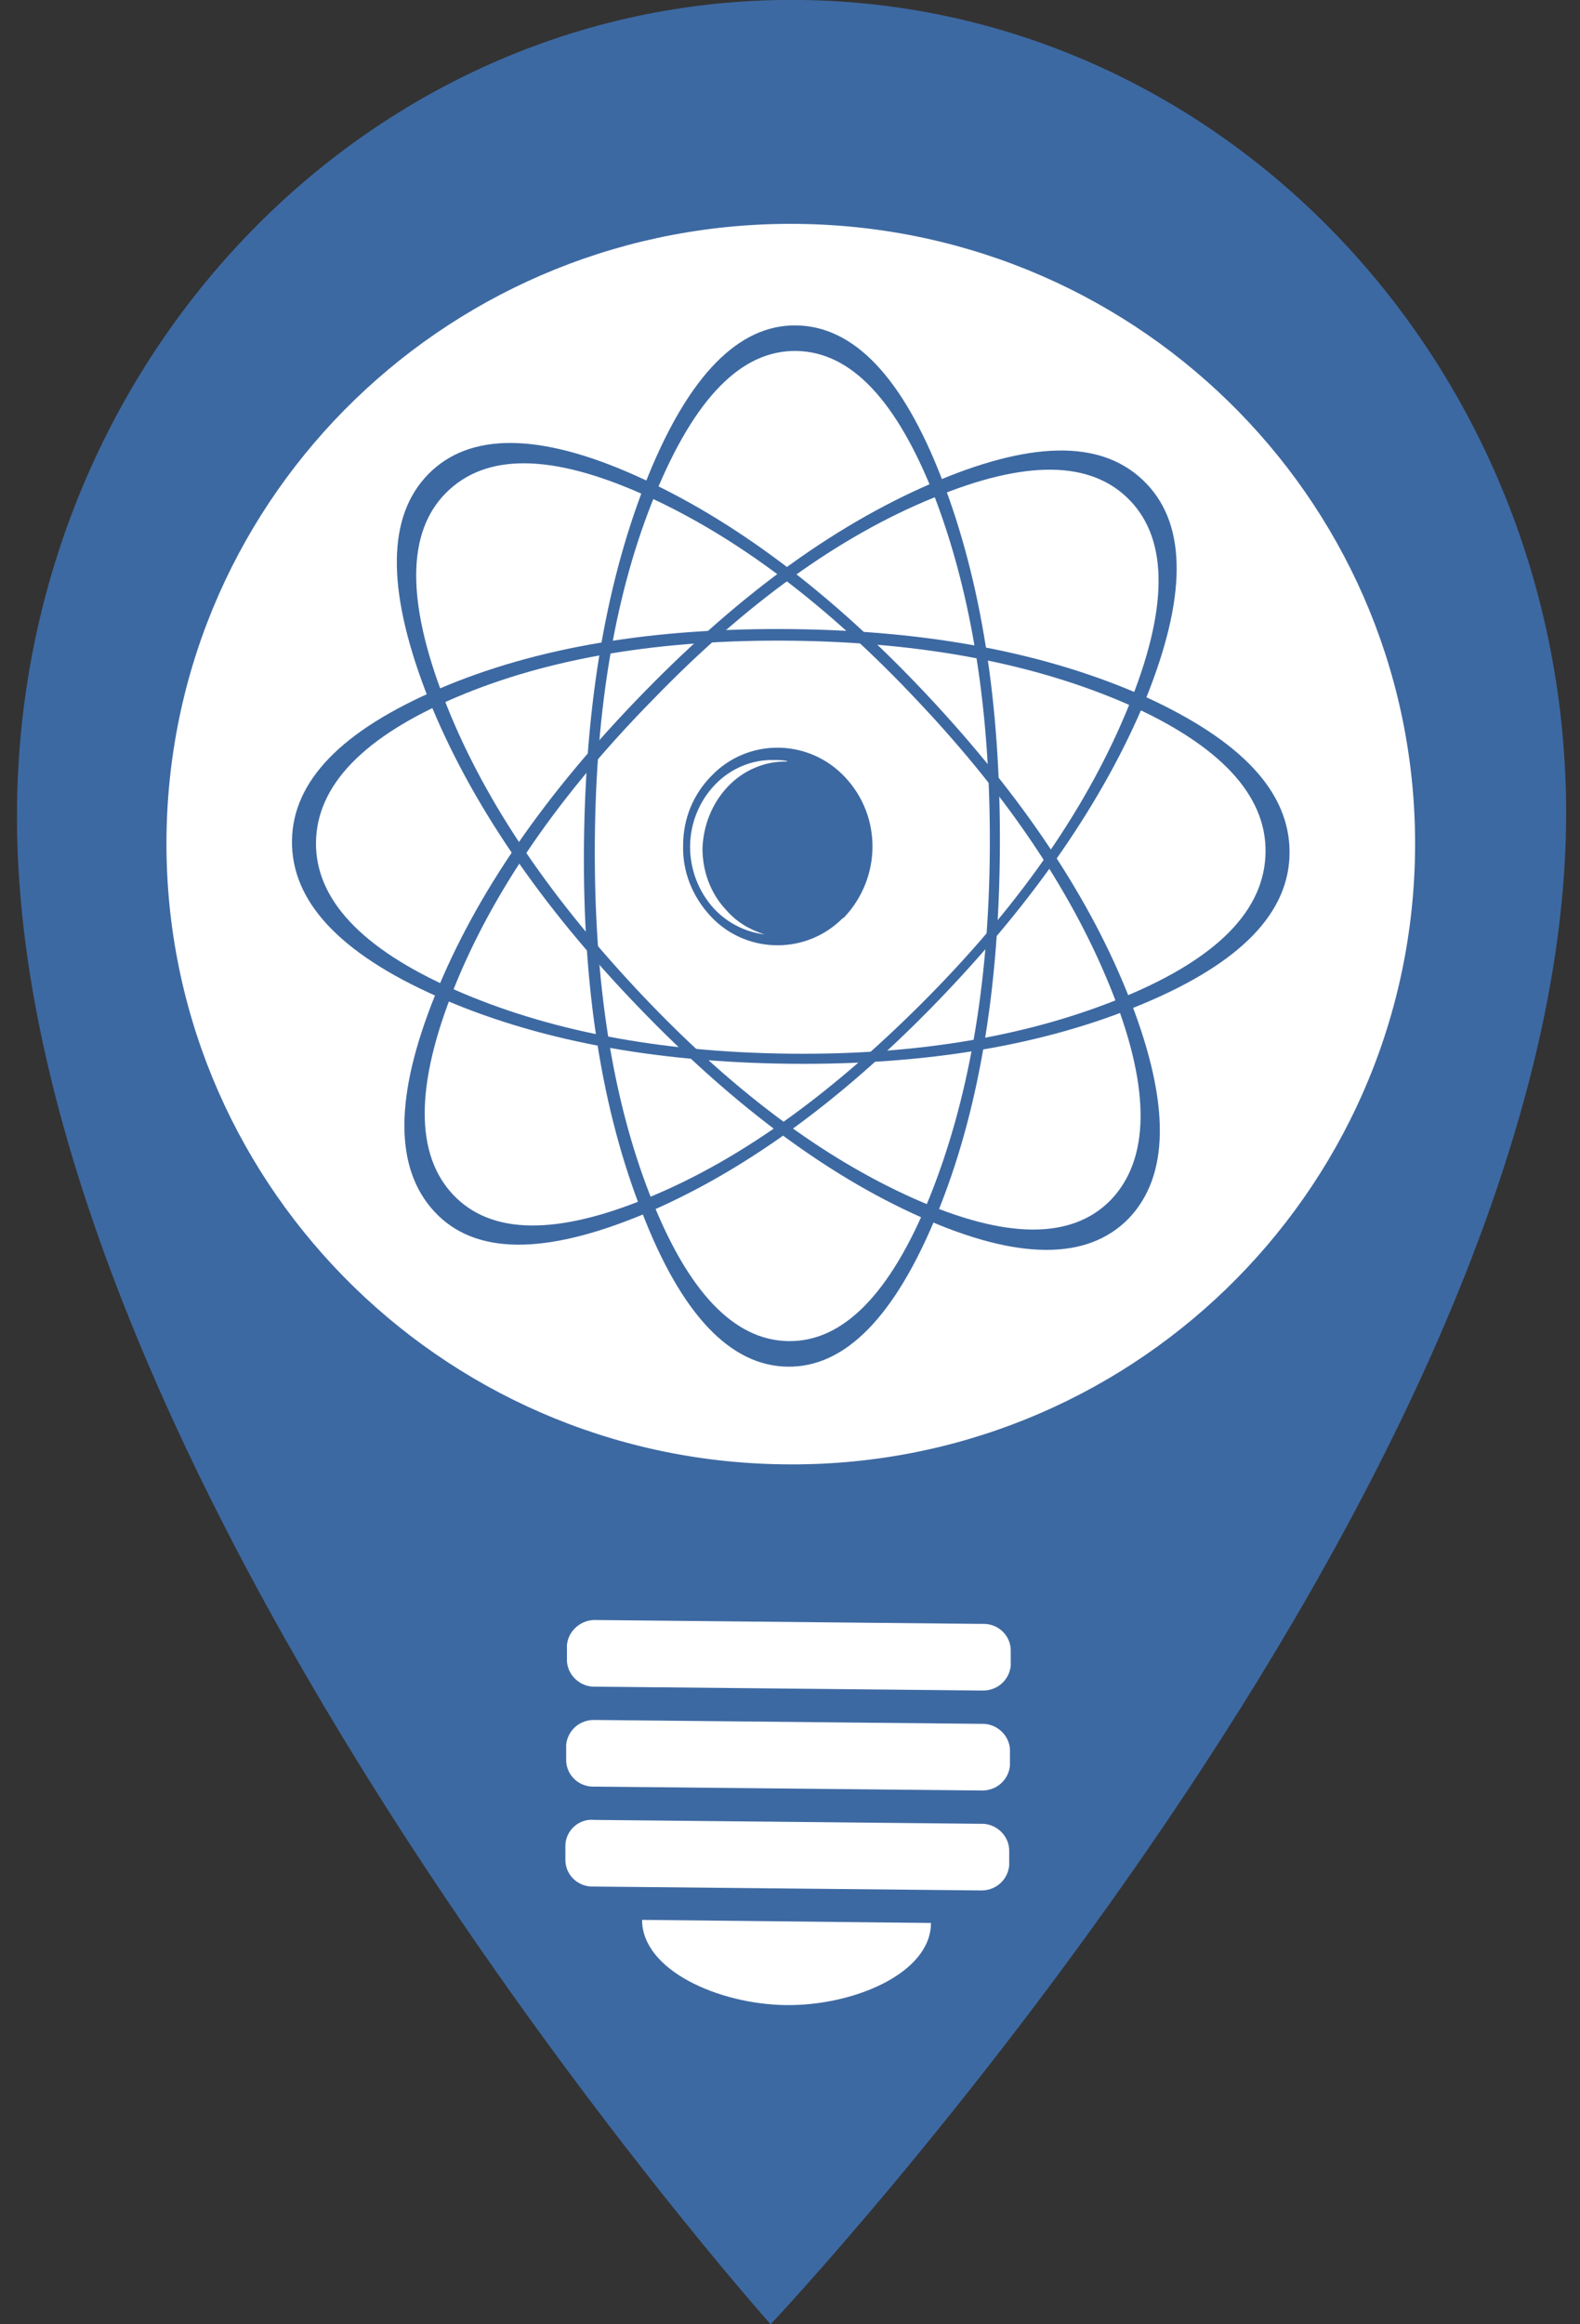 <?xml version="1.0" encoding="utf-8"?>
<!-- Generator: Adobe Illustrator 21.0.2, SVG Export Plug-In . SVG Version: 6.00 Build 0)  -->
<svg version="1.1" id="Capa_1" xmlns="http://www.w3.org/2000/svg" xmlns:xlink="http://www.w3.org/1999/xlink" x="0px" y="0px"
	 viewBox="0 0 204 300" style="enable-background:new 0 0 204 300;" xml:space="preserve">
<rect x="0" y="0" width="204" height="300" fill="#333333" stroke="none"/>
<style type="text/css">
	.st0{fill:#3D69A2;}
	.st1{fill:#FFFFFF;}
</style>
<title>Geolocalizador</title>
<path class="st0" d="M103.6,0C48.3-0.8,3,45.7,2.2,103.8C1,189.7,99.5,300,99.5,300S201,192.4,202.2,106.5
	C203,48.5,158.9,0.8,103.6,0z"/>
<path class="st1" d="M101.5,258.8c-8.7-0.1-18.6-4.5-18.6-11l37.3,0.4C120.2,254.7,110.2,258.9,101.5,258.8z"/>
<path class="st1" d="M130.3,240.8c-0.2,1.9-1.8,3.3-3.8,3.2l-49.8-0.5c-1.9,0.1-3.6-1.3-3.7-3.3v-2.1c0.1-1.9,1.8-3.4,3.7-3.2
	c0,0,0,0,0.1,0l49.8,0.5c1.9-0.1,3.6,1.4,3.7,3.3V240.8z"/>
<path class="st1" d="M130.4,227.9c-0.2,1.9-1.8,3.3-3.8,3.2l-49.8-0.5c-1.9,0.1-3.6-1.3-3.7-3.3v-2.1c0.2-1.9,1.8-3.3,3.8-3.2
	l49.8,0.5c1.9-0.1,3.6,1.4,3.7,3.3V227.9z"/>
<path class="st1" d="M130.5,215c-0.2,1.9-1.8,3.3-3.8,3.2l-49.8-0.5c-1.9,0.1-3.6-1.4-3.7-3.3v-2.1c0.2-1.9,1.9-3.3,3.8-3.2
	l49.8,0.5c1.9-0.1,3.6,1.3,3.7,3.3V215z"/>
<path class="st1" d="M101,189c-44.5-0.6-80.1-37-79.5-81.2c0.6-44.2,37.1-79.5,81.7-78.9s80.1,36.9,79.5,81.1
	C182.1,154.3,145.5,189.7,101,189z"/>
<path class="st0" d="M83.7,61.4c-5.3,13.1-8.1,28.9-8.3,47.5s2.3,34.4,7.5,47.6c5.1,13.2,11.4,19.8,18.8,19.9
	c7.4,0.1,13.8-6.4,19.2-19.5c5.4-13.1,8.1-28.9,8.2-47.5s-2.4-34.4-7.5-47.6S110.2,42.1,102.8,42C95.4,41.9,89,48.4,83.7,61.4z
	 M127.8,109.5c-0.1,17.7-2.8,32.7-7.8,45.1c-5.1,12.5-11.2,18.6-18.2,18.5c-7-0.1-13-6.3-17.9-18.9c-4.9-12.6-7.2-27.6-7.1-45.3
	s2.7-32.7,7.8-45.1c5.1-12.4,11.1-18.6,18.2-18.5c7.1,0.1,13,6.4,17.9,18.9C125.5,76.8,127.9,91.9,127.8,109.5L127.8,109.5z"/>
<path class="st0" d="M54.9,89.1c5.1,13.2,13.9,26.5,26.4,39.7s25,22.7,37.6,28.3c12.5,5.6,21.5,5.6,26.8,0.2
	c5.3-5.5,5.4-14.8,0.3-28c-5.1-13.2-13.9-26.4-26.4-39.7S94.6,67,82.1,61.4s-21.5-5.6-26.8-0.2S49.9,75.9,54.9,89.1z M118.6,90.6
	c11.9,12.6,20.2,25.2,25.1,37.7c4.9,12.5,4.7,21.4-0.3,26.6c-5,5.1-13.5,5.1-25.4-0.2c-11.9-5.3-23.8-14.2-35.7-26.9
	s-20.2-25.2-25-37.7s-4.8-21.4,0.3-26.5s13.5-5.1,25.4,0.2S106.8,78,118.6,90.6z"/>
<path class="st0" d="M82.9,156.8c12.7-5.3,25.4-14.4,38-27.4s21.6-26.1,27-39.1c5.3-13.1,5.4-22.4,0.1-27.9s-14.1-5.7-26.8-0.4
	S96,76.2,83.2,89.3s-21.7,26-27,39.1s-5.3,22.4-0.1,28S70.3,162,82.9,156.8z M84.3,90.3c12-12.4,24.1-21.1,36.1-26
	c12-5,20.5-4.9,25.5,0.3c5,5.2,4.9,14.1-0.2,26.6c-5.1,12.5-13.5,24.9-25.6,37.2c-12.1,12.3-24.1,21.1-36.2,26.1
	c-12,5-20.5,4.9-25.4-0.3s-4.9-14.1,0.1-26.6S72.2,102.6,84.3,90.3z"/>
<path class="st0" d="M56.4,128.6c12.6,5.6,27.8,8.5,45.5,8.7s33-2.4,45.6-7.7c12.7-5.3,19-11.8,19-19.6s-6.2-14.4-18.7-20.1
	c-12.6-5.6-27.7-8.5-45.5-8.7c-17.8-0.2-33,2.3-45.6,7.7s-18.9,11.9-19,19.6C37.6,116.3,43.8,123,56.4,128.6z M102.3,82.7
	c17,0.2,31.4,3,43.3,8.2c11.9,5.3,17.9,11.7,17.8,19.1c-0.1,7.4-6.1,13.6-18.1,18.6c-12,5-26.4,7.6-43.4,7.4s-31.3-3-43.3-8.3
	s-17.9-11.7-17.8-19c0.1-7.3,6.1-13.6,18.1-18.7C70.9,84.9,85.4,82.5,102.3,82.7z"/>
<path class="st0" d="M109.1,100.3c-4.5-4.8-12-5.1-16.8-0.6c-0.1,0.1-0.3,0.3-0.4,0.4c-2.4,2.4-3.7,5.6-3.7,9
	c-0.1,3.4,1.2,6.6,3.5,9.1c4.4,4.8,11.9,5.1,16.7,0.7c0.2-0.2,0.4-0.4,0.6-0.5C113.8,113.3,113.9,105.4,109.1,100.3z M101.7,98.3
	c-2.9-0.1-5.7,1.1-7.7,3.2v0c-2.1,2.2-3.2,5.1-3.3,8c0,2.9,1,5.8,3.1,8c1.3,1.5,3,2.5,4.9,3.1c0,0-0.1,0-0.1,0c0,0,0.1,0,0.1,0
	c-2.5-0.3-4.8-1.5-6.5-3.3c-2.1-2.3-3.1-5.2-3.1-8c0-2.9,1.1-5.8,3.2-8c2-2.1,4.8-3.3,7.7-3.2c0.5,0,1,0,1.5,0.1v0c0,0,0,0,0.1,0
	V98.3z"/>
</svg>
